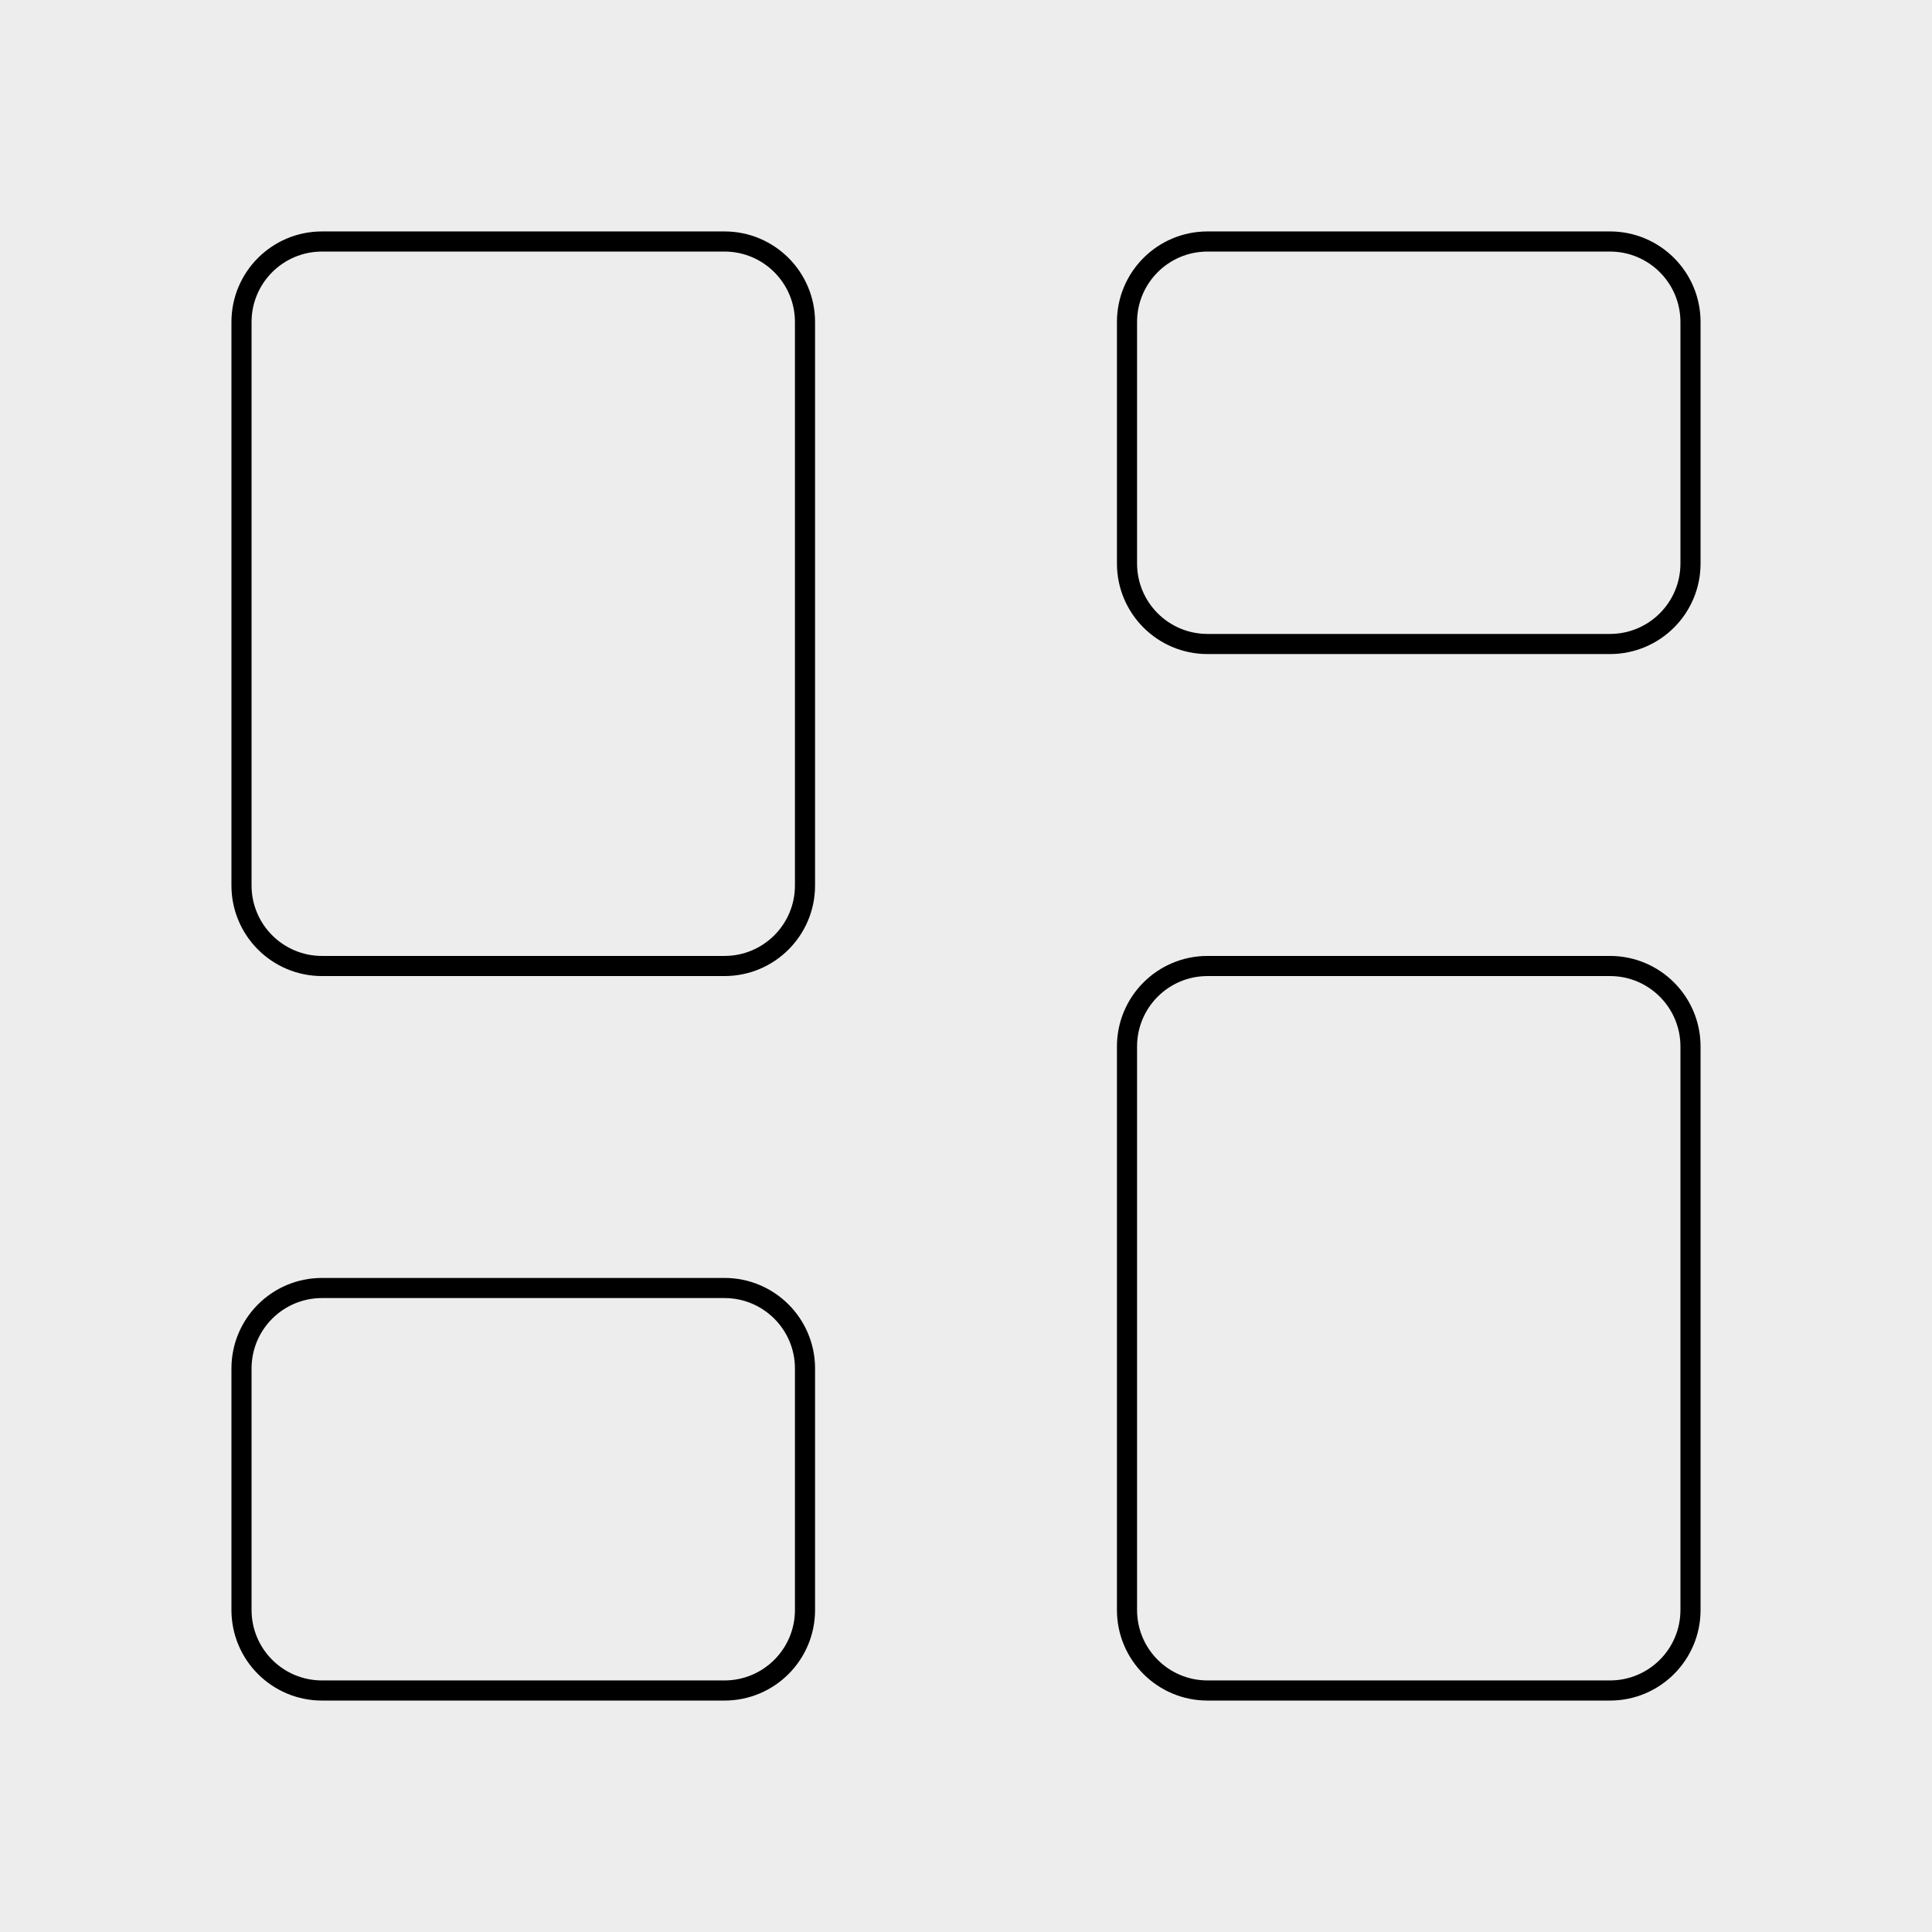 <svg width="192" height="192" viewBox="0 0 192 192" fill="none" xmlns="http://www.w3.org/2000/svg">
<rect width="192" height="192" fill="#EDEDED"/>
<path d="M72 24H32C27.582 24 24 27.582 24 32V88C24 92.418 27.582 96 32 96H72C76.418 96 80 92.418 80 88V32C80 27.582 76.418 24 72 24Z" stroke="black" stroke-width="2" stroke-linecap="round" stroke-linejoin="round"/>
<path d="M160 24H120C115.582 24 112 27.582 112 32V56C112 60.418 115.582 64 120 64H160C164.418 64 168 60.418 168 56V32C168 27.582 164.418 24 160 24Z" stroke="black" stroke-width="2" stroke-linecap="round" stroke-linejoin="round"/>
<path d="M160 96H120C115.582 96 112 99.582 112 104V160C112 164.418 115.582 168 120 168H160C164.418 168 168 164.418 168 160V104C168 99.582 164.418 96 160 96Z" stroke="black" stroke-width="2" stroke-linecap="round" stroke-linejoin="round"/>
<path d="M72 128H32C27.582 128 24 131.582 24 136V160C24 164.418 27.582 168 32 168H72C76.418 168 80 164.418 80 160V136C80 131.582 76.418 128 72 128Z" stroke="black" stroke-width="2" stroke-linecap="round" stroke-linejoin="round"/>
</svg>
